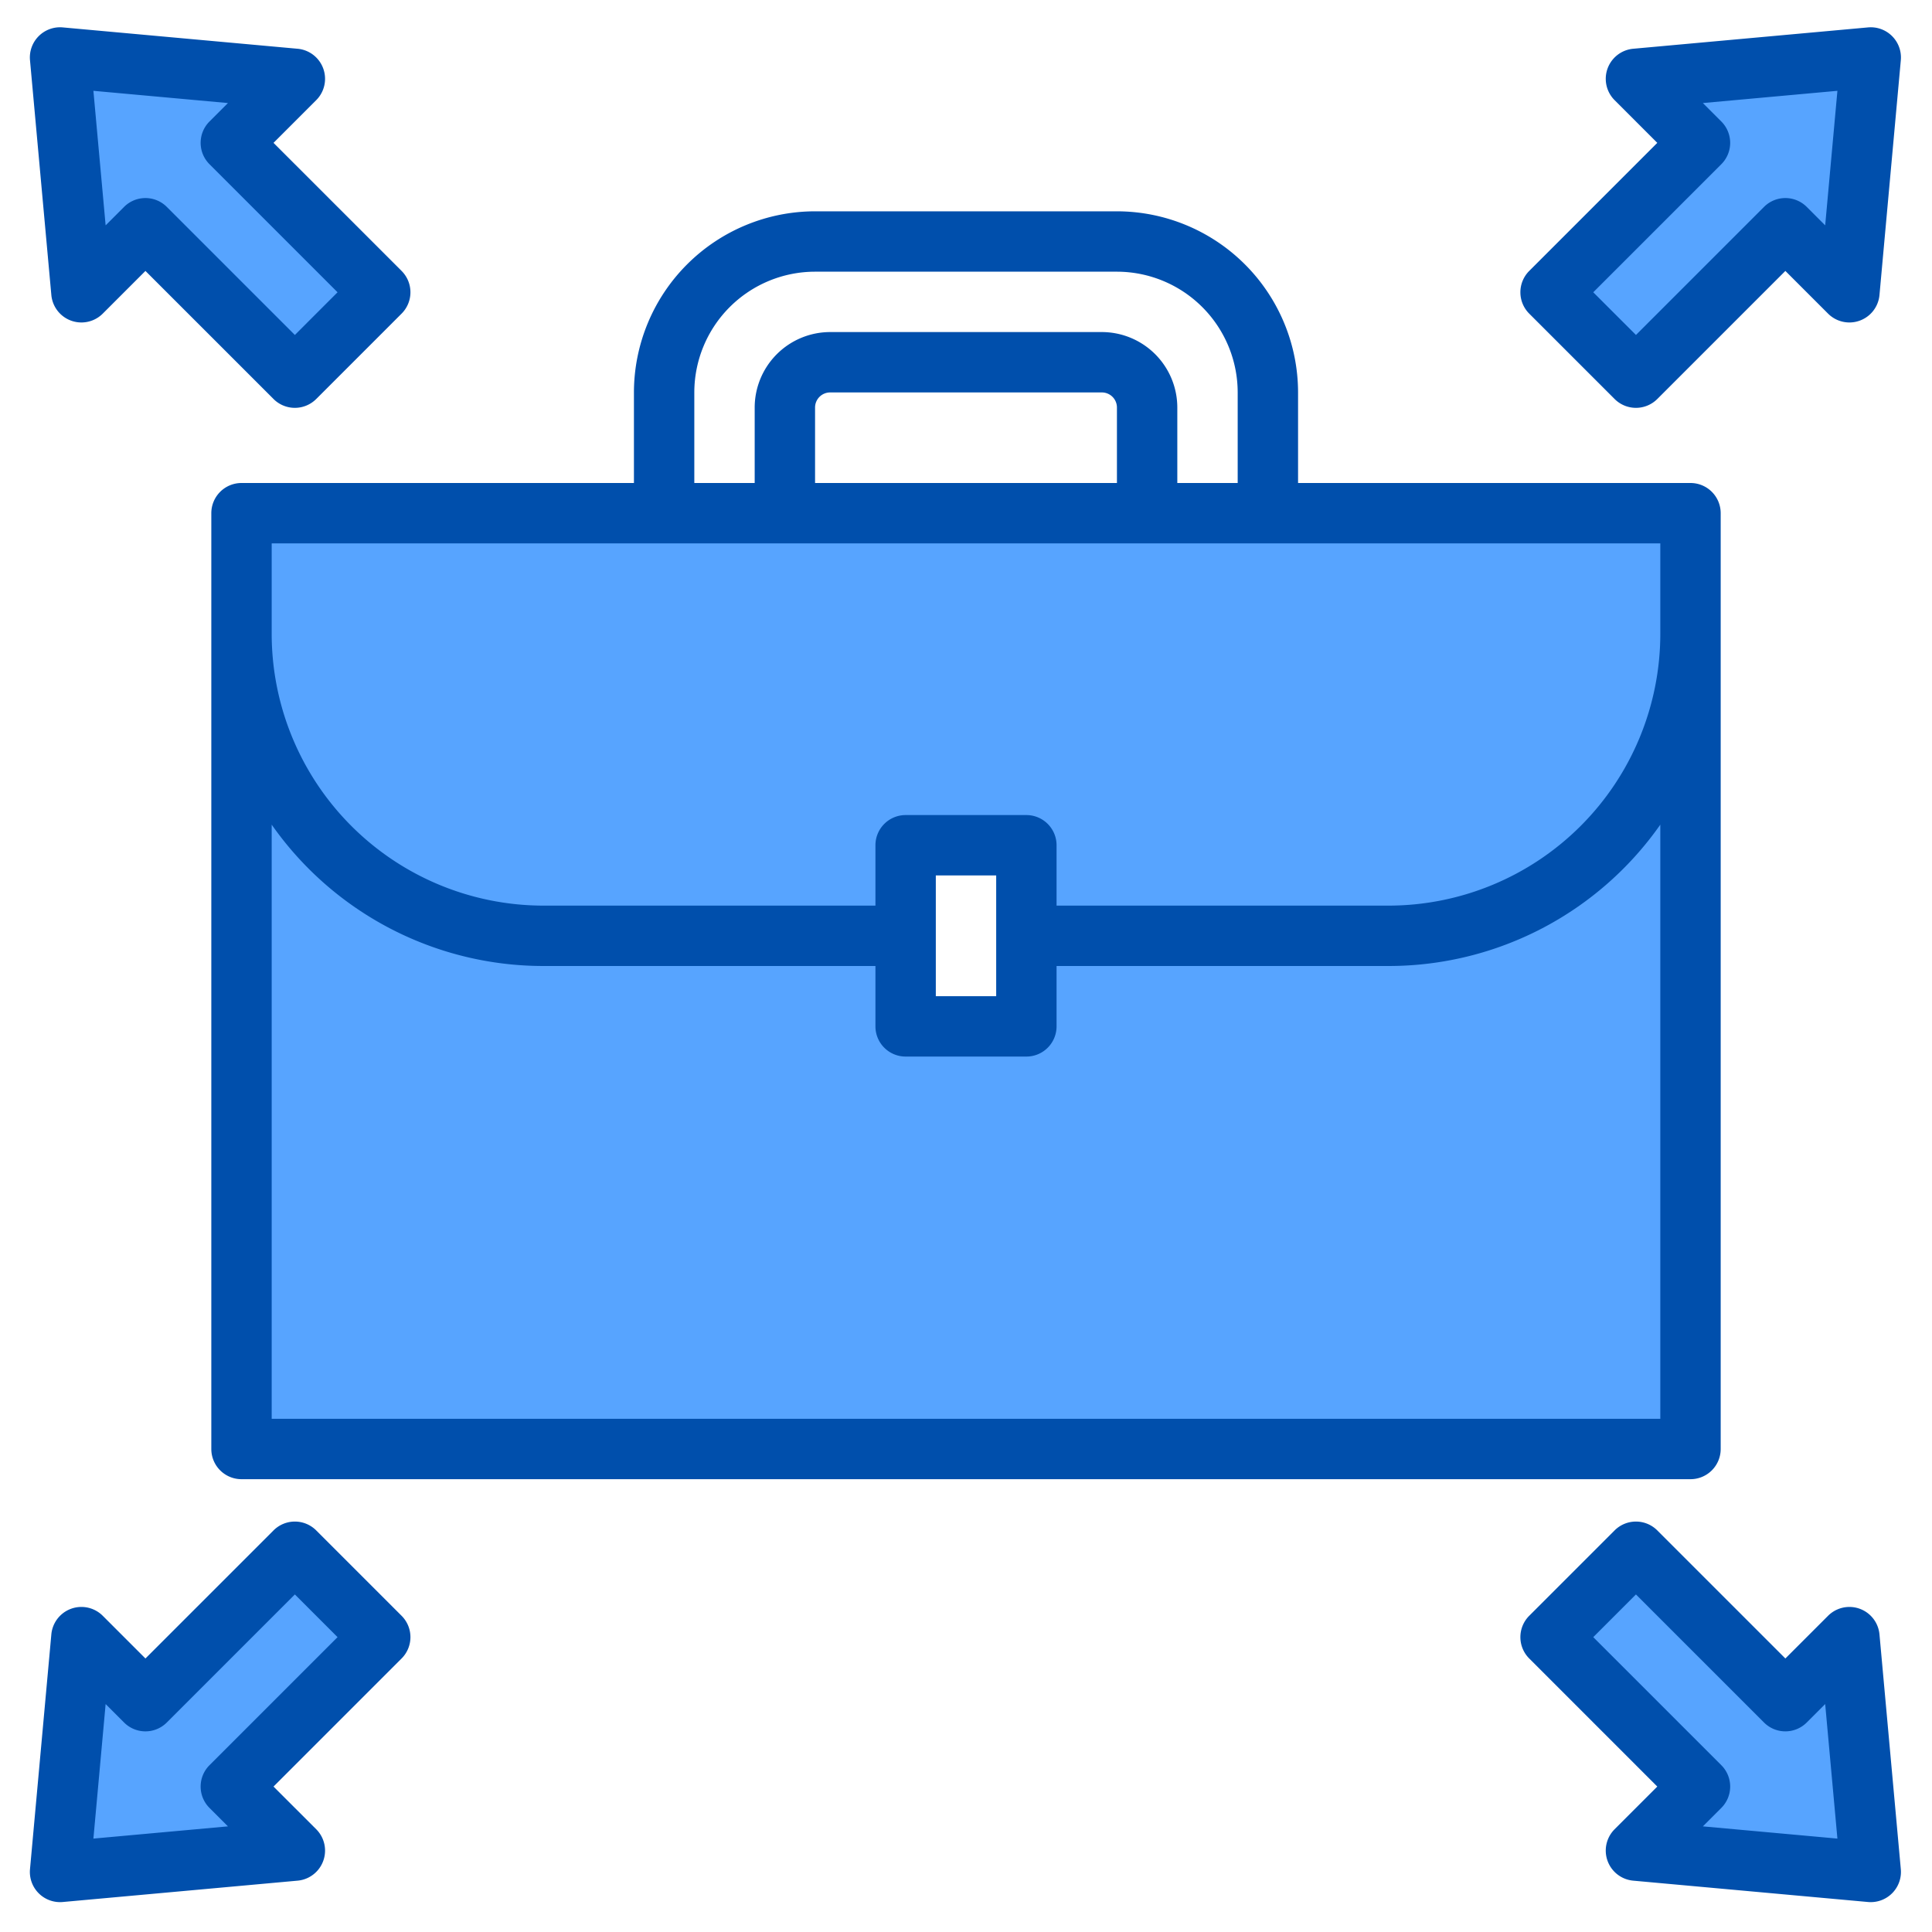 <svg height="512" viewBox="0 0 512 512" width="512" xmlns="http://www.w3.org/2000/svg"><g><g fill="#57a4ff"><path d="m64 136v248h384v-248zm176 88h32v48h-32z"/><path d="m433.544 100.083 39.598-39.598 16.971 16.971 5.657-62.226-62.226 5.657 16.971 16.971-39.598 39.598z"/><path d="m38.544 60.485 39.598 39.598 22.628-22.627-39.598-39.598 16.97-16.971-62.225-5.657 5.657 62.226z"/><path d="m78.142 411.23-39.598 39.598-16.97-16.97-5.657 62.225 62.225-5.657-16.97-16.97 39.598-39.598z"/><path d="m473.142 450.828-39.598-39.598-22.627 22.628 39.598 39.598-16.971 16.97 62.226 5.657-5.657-62.225z"/></g><g fill="#004fac"><path d="m448 128h-104v-24a48.051 48.051 0 0 0 -48-48h-80a48.051 48.051 0 0 0 -48 48v24h-104a8 8 0 0 0 -8 8v248a8 8 0 0 0 8 8h384a8 8 0 0 0 8-8v-248a8 8 0 0 0 -8-8zm-264-24a32.03 32.03 0 0 1 32-32h80a32.03 32.03 0 0 1 32 32v24h-16v-20a20.02 20.02 0 0 0 -20-20h-72a20.02 20.02 0 0 0 -20 20v20h-16zm112 4v20h-80v-20a4 4 0 0 1 4-4h72a4 4 0 0 1 4 4zm144 268h-368v-157.46a87.957 87.957 0 0 0 72 37.46h88v16a8 8 0 0 0 8 8h32a8 8 0 0 0 8-8v-16h88a87.957 87.957 0 0 0 72-37.46zm-192-112v-32h16v32zm192-96a72.083 72.083 0 0 1 -72 72h-88v-16a8 8 0 0 0 -8-8h-32a8 8 0 0 0 -8 8v16h-88a72.083 72.083 0 0 1 -72-72v-23.79l.01-.21h367.99z"/><path d="m427.887 105.74a8 8 0 0 0 11.314 0l33.941-33.94 11.314 11.314a8 8 0 0 0 13.624-4.934l5.657-62.225a8 8 0 0 0 -8.692-8.692l-62.225 5.657a8 8 0 0 0 -4.933 13.624l11.313 11.314-33.94 33.942a8 8 0 0 0 0 11.314zm28.284-62.225a8 8 0 0 0 0-11.314l-4.893-4.893 35.655-3.241-3.241 35.655-4.892-4.893a8 8 0 0 0 -11.314 0l-33.942 33.941-11.314-11.314z"/><path d="m13.606 78.18a8 8 0 0 0 13.624 4.933l11.314-11.313 33.941 33.94a8 8 0 0 0 11.314 0l22.627-22.627a8 8 0 0 0 0-11.314l-33.941-33.941 11.315-11.314a8 8 0 0 0 -4.934-13.624l-62.225-5.657a8 8 0 0 0 -8.692 8.692zm46.8-50.872-4.891 4.892a8 8 0 0 0 0 11.314l33.941 33.942-11.314 11.314-33.942-33.941a8 8 0 0 0 -11.314 0l-4.893 4.892-3.24-35.654z"/><path d="m83.8 405.574a8 8 0 0 0 -11.314 0l-33.942 33.941-11.314-11.315a8 8 0 0 0 -13.624 4.933l-5.657 62.226a8 8 0 0 0 7.967 8.724c.241 0 .483-.01.725-.032l62.225-5.657a8 8 0 0 0 4.934-13.624l-11.315-11.314 33.941-33.941a8 8 0 0 0 0-11.314zm-28.285 62.226a8 8 0 0 0 0 11.314l4.892 4.893-35.654 3.241 3.241-35.654 4.893 4.892a8 8 0 0 0 11.314 0l33.941-33.941 11.314 11.314z"/><path d="m498.08 433.134a8 8 0 0 0 -13.624-4.933l-11.314 11.314-33.942-33.941a8 8 0 0 0 -11.314 0l-22.626 22.626a8 8 0 0 0 0 11.314l33.94 33.942-11.313 11.314a8 8 0 0 0 4.933 13.624l62.225 5.657c.243.022.484.032.725.032a8 8 0 0 0 7.967-8.724zm-46.8 50.872 4.892-4.893a8 8 0 0 0 0-11.314l-33.942-33.941 11.314-11.314 33.941 33.941a8 8 0 0 0 11.314 0l4.893-4.893 3.241 35.655z"/></g></g></svg>